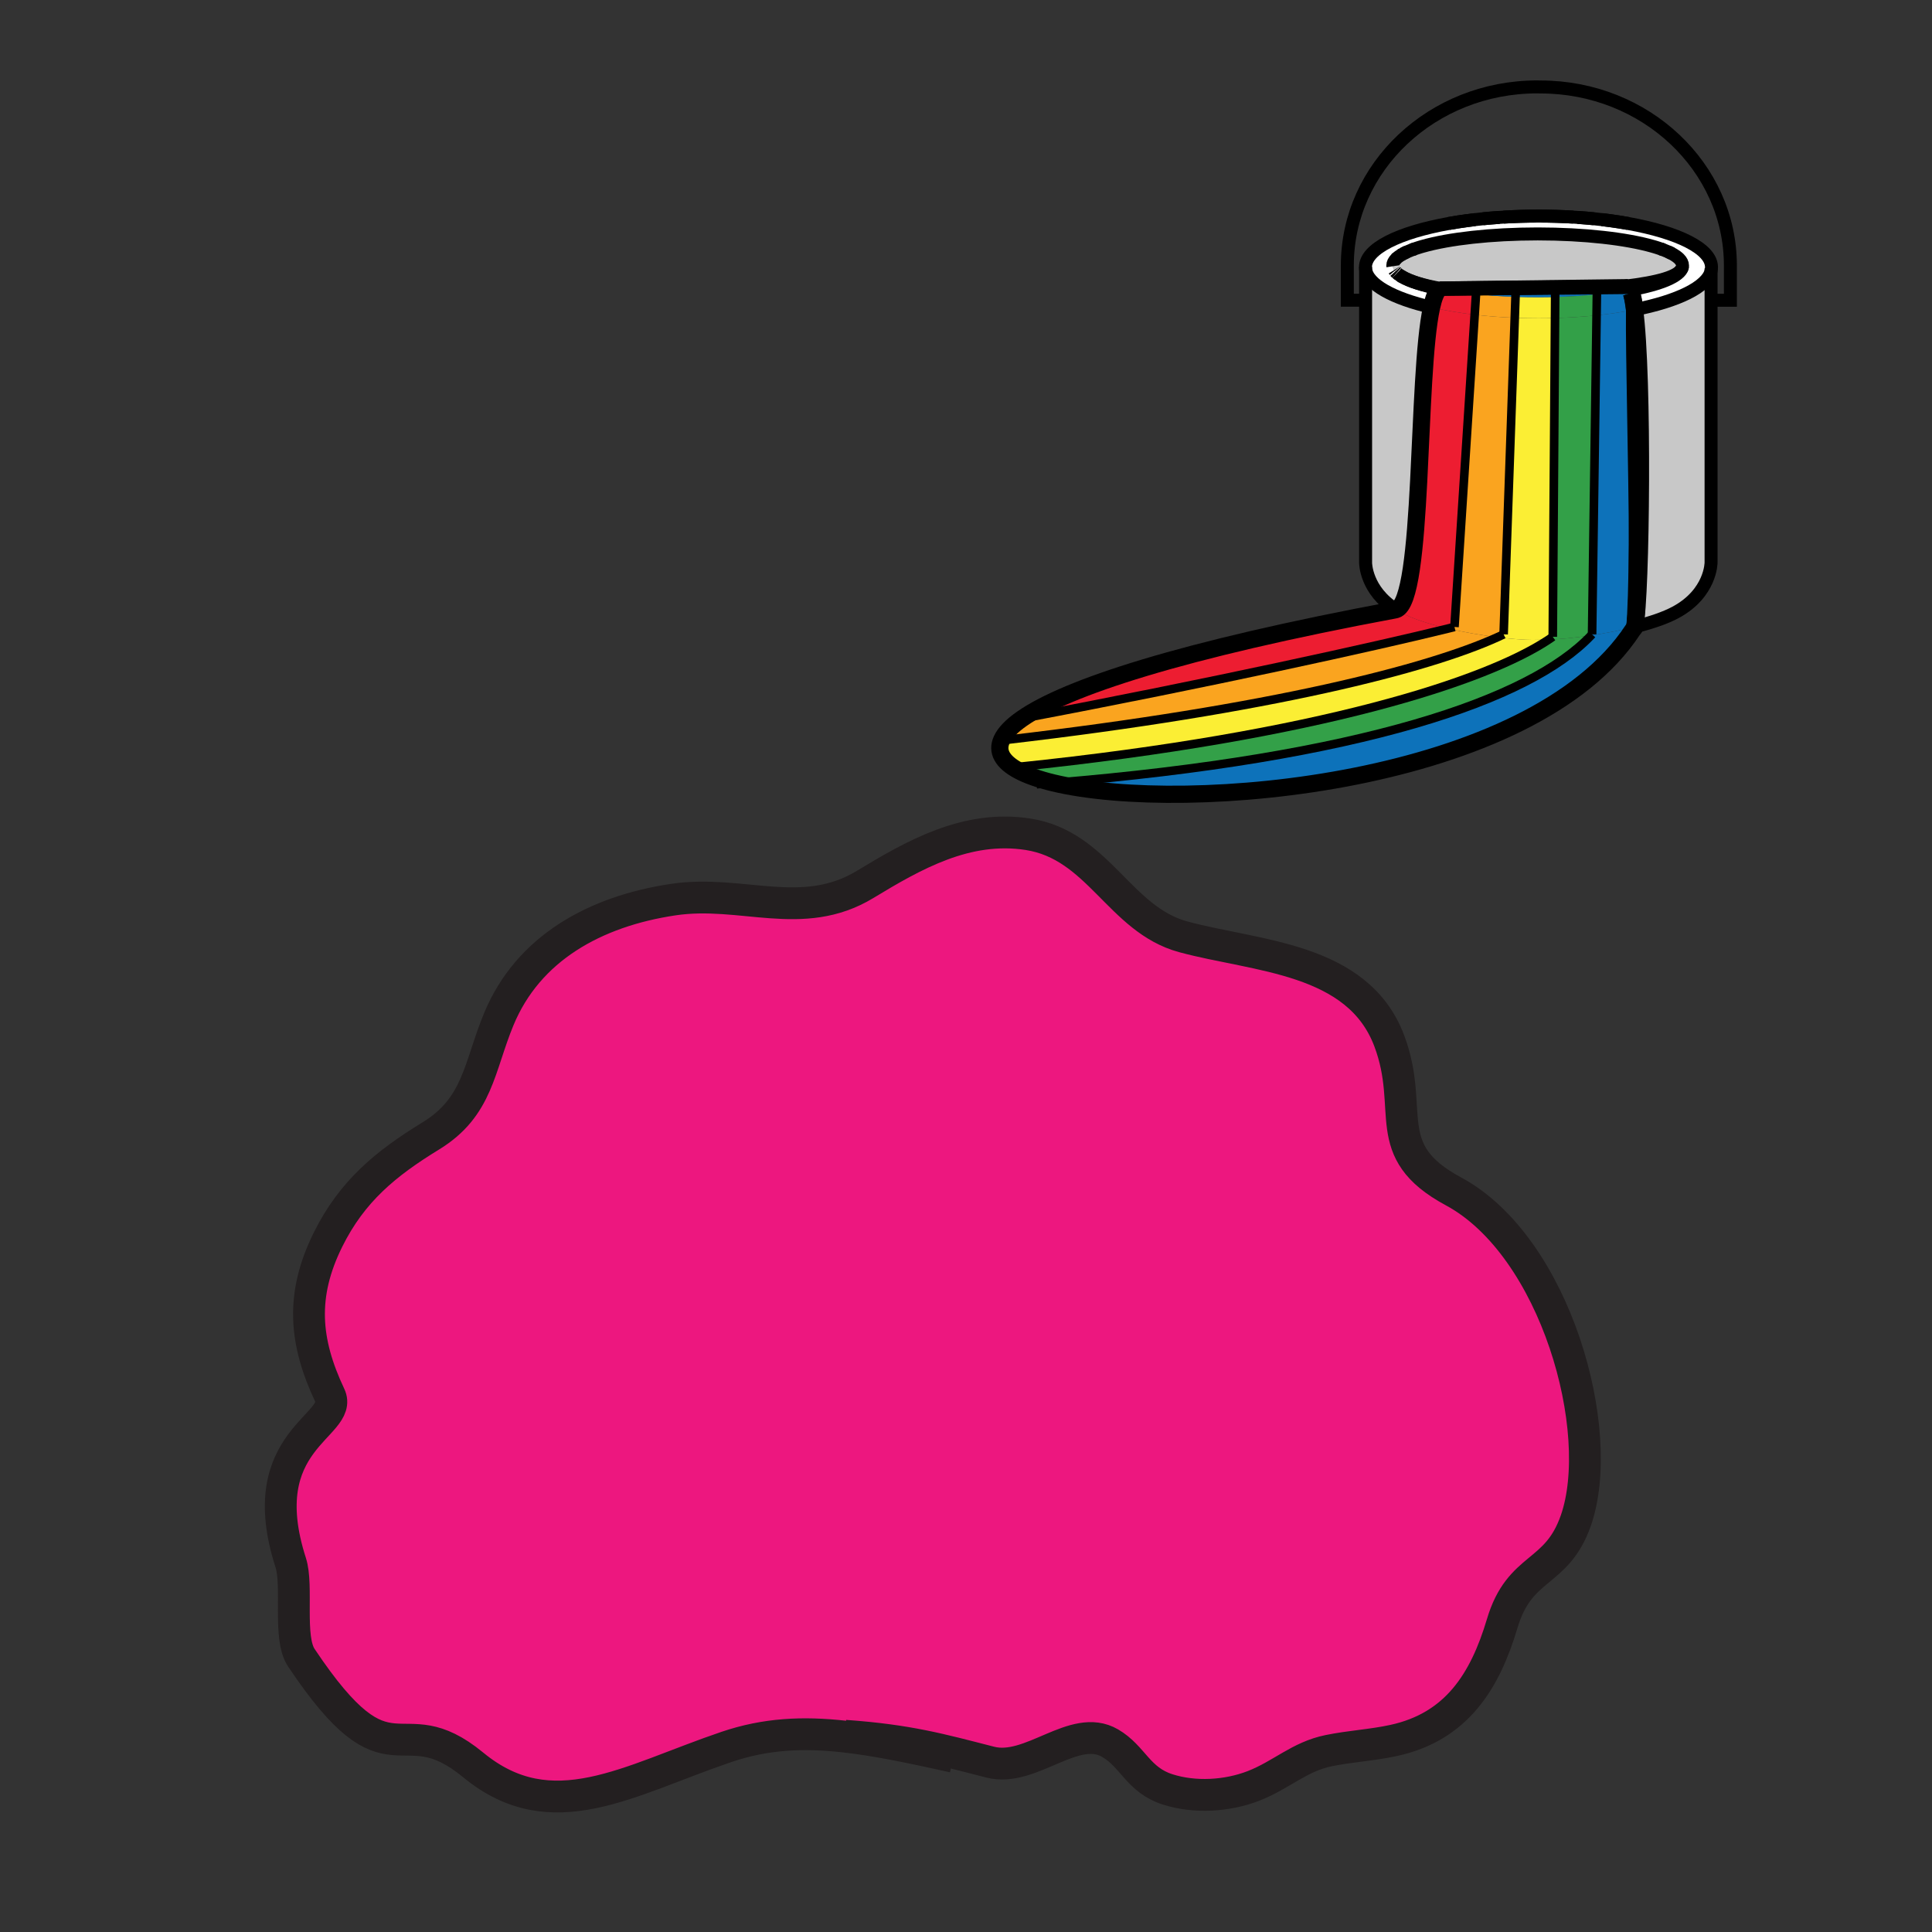<?xml version="1.0" encoding="iso-8859-1"?>
<!-- Generator: Adobe Illustrator 12.0.1, SVG Export Plug-In . SVG Version: 6.00 Build 51448)  -->
<!DOCTYPE svg PUBLIC "-//W3C//DTD SVG 1.1//EN" "http://www.w3.org/Graphics/SVG/1.1/DTD/svg11.dtd">
<svg version="1.1" id="Layer_1" xmlns="http://www.w3.org/2000/svg" xmlns:xlink="http://www.w3.org/1999/xlink" width="850.524" height="850.529"
     viewBox="0 0 850.524 850.529" style="overflow:visible;enable-background:new 0 0 850.524 850.529;"
     xml:space="preserve">
<rect x="0" y="0" width="850.524" height="850.529" fill="#333333" stroke="none"/>
<g>
	<g id="XMLID_1_">
		<g>
			<path style="fill:#0D72BA;" d="M740.679,117.273c-0.016,0.13-0.037,0.26-0.07,0.384
				C740.642,117.533,740.663,117.403,740.679,117.273z"/>
            <path style="fill:#C8C8C8;" d="M703.041,126.188l-35.733,0.46l-17.354,0.222l-15.352,0.195
				c-7.902-1.353-14.042-3.235-17.688-5.431c-0.119-0.07-0.233-0.141-0.347-0.211c-0.357-0.227-0.692-0.454-0.995-0.698
				c-0.13-0.092-0.243-0.189-0.357-0.281c-0.032-0.021-0.064-0.049-0.097-0.076c-0.055-0.049-0.104-0.086-0.152-0.135
				c-0.064-0.054-0.124-0.114-0.184-0.173c-0.06-0.054-0.113-0.113-0.173-0.167c-0.113-0.114-0.217-0.227-0.313-0.341
				c-0.055-0.054-0.104-0.114-0.151-0.167c-0.049-0.06-0.093-0.114-0.13-0.173c-0.093-0.113-0.174-0.232-0.244-0.346
				c-0.032-0.043-0.054-0.081-0.081-0.125c-0.043-0.076-0.081-0.151-0.124-0.227c-0.07-0.13-0.13-0.265-0.179-0.4
				c-0.032-0.07-0.06-0.146-0.081-0.211c-0.017-0.054-0.032-0.108-0.043-0.162c-0.017-0.06-0.033-0.114-0.044-0.173
				c0-0.005-0.005-0.016-0.005-0.021c-0.017-0.086-0.032-0.179-0.044-0.271c0-0.016,0-0.032,0-0.054
				c-0.016-0.103-0.021-0.2-0.021-0.303c0-1.017,0.498-2.001,1.439-2.954c0.064-0.065,0.13-0.125,0.194-0.189
				c0.06-0.06,0.119-0.119,0.184-0.173c0.065-0.054,0.125-0.114,0.189-0.167c0.2-0.168,0.411-0.335,0.633-0.498
				c0.298-0.222,0.622-0.438,0.969-0.649c0.168-0.103,0.352-0.211,0.535-0.325c0.185-0.103,0.373-0.211,0.568-0.313
				c0.2-0.103,0.4-0.206,0.605-0.309c0.076-0.043,0.157-0.081,0.238-0.119c0.238-0.114,0.486-0.228,0.735-0.346
				c0.671-0.309,1.391-0.606,2.158-0.893c0.385-0.146,0.779-0.292,1.185-0.433c0.271-0.097,0.547-0.189,0.833-0.287
				c0.282-0.092,0.563-0.184,0.86-0.276c0.292-0.092,0.584-0.184,0.888-0.276c0.297-0.086,0.605-0.173,0.919-0.265
				c11.657-3.322,30.006-5.463,50.642-5.463c20.637,0,38.985,2.142,50.643,5.463c0.308,0.092,0.616,0.178,0.919,0.265
				c0.298,0.092,0.595,0.184,0.888,0.276c0.292,0.092,0.578,0.184,0.859,0.276c0.281,0.098,0.558,0.189,0.833,0.287
				c0.406,0.141,0.801,0.287,1.18,0.433c0.768,0.287,1.493,0.584,2.163,0.893c0.249,0.119,0.498,0.232,0.736,0.346
				c0.081,0.038,0.162,0.076,0.238,0.119c0.199,0.103,0.405,0.206,0.605,0.309c0.194,0.103,0.384,0.211,0.568,0.313
				c0.184,0.108,0.362,0.216,0.535,0.325c0.346,0.211,0.671,0.427,0.968,0.649c0.222,0.163,0.434,0.33,0.633,0.498
				c0.065,0.054,0.125,0.113,0.189,0.167c0.13,0.114,0.244,0.222,0.357,0.335c0.952,0.958,1.46,1.958,1.46,2.98
				c0,0.119-0.011,0.244-0.021,0.357c-0.016,0.13-0.037,0.26-0.07,0.384c-0.005,0.005-0.005,0.011-0.005,0.016
				c-1.077,4.089-10.905,6.61-25.511,8.363L703.041,126.188z"/>
            <path style="fill:#C8C8C8;" d="M735.384,111.334c0.205,0.108,0.405,0.211,0.605,0.314c-0.2-0.103-0.406-0.206-0.605-0.309
				c-0.076-0.043-0.157-0.081-0.238-0.119C735.227,111.258,735.308,111.296,735.384,111.334z"/>
            <path style="fill:#C8C8C8;" d="M735.146,111.221c-0.238-0.114-0.487-0.228-0.736-0.346
				C734.658,110.988,734.907,111.102,735.146,111.221z"/>
            <path style="fill:#C8C8C8;" d="M731.066,109.549c0.406,0.141,0.801,0.282,1.18,0.433
				C731.867,109.836,731.473,109.689,731.066,109.549z"/>
            <path style="fill:#C8C8C8;" d="M719.707,275.933c2.813-13.988,3.824-110.252-0.124-139.603
				c19.019-3.754,31.985-9.975,33.678-17.115v12.972v115.445c0,0,0.07,13.512-15.644,21.962
				C733.041,272.055,726.663,274.181,719.707,275.933z"/>
            <path style="fill:#33A048;" d="M719.583,136.331c3.948,29.351,2.938,125.614,0.124,139.603c0.931-5.35,1.201-19.127,1.152-36.269
				C721.232,205.548,720.816,158.016,719.583,136.331z"/>
            <path style="fill:#C8C8C8;" d="M719.583,136.331c1.233,21.686,1.649,69.217,1.276,103.333
				C720.762,205.034,719.377,156.675,719.583,136.331z"/>
            <path style="fill:#0D72BA;" d="M702.862,138.813l0.13-9.174c5.442-0.536,10.479-1.233,14.984-2.066l0.254,1.396
				c0.433,1.417,0.893,3.943,1.353,7.362C714.422,137.353,708.813,138.191,702.862,138.813z"/>
            <path style="fill:#0D72BA;" d="M718.858,277.221c-44.443,67.827-196.233,81.588-255.107,67.443
				c135.242-11.089,209.767-36.442,236.705-64.955c6.296-0.936,13.009-2.207,19.251-3.776
				C719.643,276.518,719.106,276.842,718.858,277.221z"/>
            <path style="fill:#FFFFFF;" d="M718.23,128.968c0.438,1.417,1.157,3.917,1.353,7.362
				C719.123,132.912,718.663,130.386,718.23,128.968z"/>
            <path style="fill:#FAA41F;"
                  d="M715.093,126.037c-0.838,0.103-1.698,0.2-2.569,0.297l-9.487,0.092l0.005-0.238L715.093,126.037z"
            />
            <path style="fill:#FAA41F;"
                  d="M703.036,126.426l9.487-0.092c-2.996,0.33-6.172,0.633-9.498,0.909L703.036,126.426z"/>
            <path style="fill:#FFFFFF;" d="M716.781,98.384c-2.618-0.471-5.34-0.893-8.152-1.271
				C711.441,97.486,714.163,97.914,716.781,98.384z"/>
            <path style="fill:#0D72BA;" d="M703.025,127.243c3.326-0.276,6.502-0.579,9.498-0.909c0.871-0.097,1.731-0.195,2.569-0.297
				c14.605-1.752,24.434-4.273,25.511-8.363c-0.979,3.97-9.559,7.502-22.627,9.899c-4.506,0.833-9.542,1.531-14.984,2.066
				L703.025,127.243z"/>
            <path style="fill:#FFFFFF;" d="M705.216,96.686c1.152,0.135,2.294,0.276,3.413,0.428
				C707.51,96.961,706.368,96.821,705.216,96.686z"/>
            <polygon style="fill:#FAA41F;"
                     points="703.041,126.188 703.036,126.426 684.655,126.599 667.308,126.761 667.308,126.648 			"/>
            <path style="fill:#0D72BA;" d="M700.456,279.709c0.146-0.151,0.286-0.303,0.427-0.455l1.979-140.441
				c5.95-0.622,11.56-1.461,16.721-2.483c-0.206,20.344,1.179,68.703,1.276,103.333c-0.189,17.125-0.573,30.871-1.152,36.269
				C713.465,277.502,706.752,278.773,700.456,279.709z"/>
            <path style="fill:#33A048;" d="M681.777,281.564c4.798-0.146,11.468-0.779,18.679-1.855
				c-26.938,28.512-101.463,53.866-236.705,64.955c-6.329-1.52-11.587-3.365-15.52-5.501l-0.157-1.526
				C581.148,323.881,654.342,299.81,681.777,281.564z"/>
            <path style="fill:#FFFFFF;" d="M694.489,95.701c2.456,0.168,4.868,0.368,7.227,0.606
				C699.357,96.075,696.945,95.869,694.489,95.701z"/>
            <path style="fill:#FAA41F;" d="M684.655,126.599l18.381-0.173l-0.011,0.817c-5.739,0.481-11.917,0.898-18.381,1.282l0.011-1.812
				V126.599z"/>
            <path style="fill:#0D72BA;" d="M702.992,129.639c-5.723,0.557-11.895,0.941-18.364,1.109l0.017-2.223
				c6.464-0.384,12.642-0.801,18.381-1.282L702.992,129.639z"/>
            <path style="fill:#33A048;" d="M684.563,140.009l0.064-9.261c6.47-0.167,12.642-0.552,18.364-1.109l-0.13,9.174
				C697.059,139.43,690.925,139.835,684.563,140.009z"/>
            <path style="fill:#33A048;" d="M681.777,281.564c0.622-0.411,1.223-0.822,1.796-1.228l0.99-140.328
				c6.361-0.173,12.495-0.579,18.299-1.195l-1.979,140.441c-0.141,0.151-0.281,0.303-0.427,0.455
				C693.245,280.785,686.575,281.418,681.777,281.564z"/>
            <path style="fill:#FBEE34;" d="M448.074,337.637l0.157,1.526c-6.815-3.7-9.655-8.271-7.222-13.54l1.31,0.151
				c117.555-13.642,186.23-31.363,216.896-45.249c6.216,0.768,11.712,1.174,15.515,1.174l4.976-0.098
				c0.645,0,1.337-0.011,2.072-0.038C654.342,299.81,581.148,323.881,448.074,337.637z"/>
            <path style="fill:#FBEE34;" d="M677.293,140.117c-3.543,0-7.037-0.07-10.451-0.211l0.325-9.217
				c3.181,0.108,6.442,0.162,9.758,0.162c2.607,0,5.177-0.032,7.703-0.103l-0.064,9.261
				C682.172,140.084,679.743,140.117,677.293,140.117z"/>
            <path style="fill:#FAA41F;" d="M676.677,128.968c-3.219,0.173-6.378,0.276-9.461,0.319l0.092-2.526l17.348-0.162v0.114
				l-0.011,1.812C682.031,128.676,679.37,128.822,676.677,128.968z"/>
            <path style="fill:#0D72BA;" d="M676.677,128.968c2.693-0.146,5.354-0.292,7.968-0.443l-0.017,2.223
				c-2.526,0.07-5.096,0.103-7.703,0.103c-3.315,0-6.577-0.054-9.758-0.162l0.049-1.401
				C670.299,129.244,673.458,129.142,676.677,128.968z"/>
            <polygon style="fill:#FAA41F;"
                     points="667.308,126.648 667.308,126.761 649.954,126.924 649.954,126.87 			"/>
            <path style="fill:#FAA41F;" d="M667.308,126.761l-0.092,2.526c-6.129,0.086-11.966-0.081-17.386-0.455l0.124-1.909
				L667.308,126.761z"/>
            <path style="fill:#FFFFFF;" d="M692.64,95.583c-4.955-0.298-10.089-0.455-15.347-0.455s-10.392,0.157-15.352,0.455
				c4.96-0.303,10.094-0.46,15.352-0.46S687.685,95.279,692.64,95.583z"/>
            <path style="fill:#FBEE34;" d="M674.729,281.7c-3.803,0-9.299-0.406-15.515-1.174c0.941-0.427,1.851-0.85,2.722-1.271
				l4.905-139.349c3.414,0.141,6.908,0.211,10.451,0.211c2.45,0,4.879-0.032,7.271-0.108l-0.99,140.328
				c-0.573,0.406-1.174,0.817-1.796,1.228c-0.735,0.027-1.428,0.038-2.072,0.038L674.729,281.7z"/>
            <path style="fill:#FFFFFF;" d="M660.092,95.701c-2.462,0.168-4.869,0.374-7.232,0.606
				C655.223,96.069,657.63,95.869,660.092,95.701z"/>
            <path style="fill:#FAA41F;" d="M666.842,139.906c-6.145-0.249-12.057-0.714-17.64-1.368l0.579-9.012
				c5.42,0.557,11.257,0.958,17.386,1.163L666.842,139.906z"/>
            <path style="fill:#FAA41F;" d="M659.215,280.526c-6.815-0.85-14.491-2.142-21.724-3.825c0.979-0.238,1.915-0.47,2.808-0.692
				l8.903-137.471c5.583,0.654,11.495,1.12,17.64,1.368l-4.905,139.349C661.065,279.676,660.156,280.099,659.215,280.526z"/>
            <path style="fill:#0D72BA;" d="M649.83,128.833c5.42,0.374,11.257,0.541,17.386,0.455l-0.049,1.401
				c-6.129-0.206-11.966-0.606-17.386-1.163L649.83,128.833z"/>
            <path style="fill:#FAA41F;"
                  d="M649.954,126.924l-0.124,1.909c-5.556-0.384-10.673-0.984-15.211-1.763L649.954,126.924z"/>
            <path style="fill:#FFFFFF;" d="M645.946,97.113c1.125-0.152,2.261-0.292,3.413-0.428
				C648.207,96.821,647.071,96.961,645.946,97.113z"/>
            <path style="fill:#FAA41F;" d="M637.491,276.701c7.232,1.683,14.908,2.975,21.724,3.825
				c-30.665,13.885-99.341,31.606-216.896,45.249l-1.31-0.151c1.342-2.916,4.29-6.042,9.071-9.353
				C532.265,300.772,605.977,284.464,637.491,276.701z"/>
            <path style="fill:#FFFFFF;" d="M637.794,98.384c2.618-0.471,5.34-0.898,8.152-1.271
				C643.134,97.492,640.412,97.914,637.794,98.384z"/>
            <path style="fill:#ED1D31;" d="M633.603,127.135c4.771,0.968,10.224,1.774,16.179,2.391l-0.579,9.012
				c-6.88-0.806-13.263-1.899-18.986-3.229C631.13,131.159,632.239,128.287,633.603,127.135z"/>
            <path style="fill:#FAA41F;"
                  d="M634.619,127.07c-0.006,0-0.011,0-0.017-0.005l15.352-0.195v0.054L634.619,127.07z"/>
            <path style="fill:#ED1D31;"
                  d="M634.04,127.075l0.563-0.011c0.006,0.005,0.011,0.005,0.017,0.005L634.04,127.075z"/>
            <path style="fill:#0D72BA;" d="M634.04,127.075l0.579-0.005c4.538,0.779,9.655,1.379,15.211,1.763l-0.049,0.692
				c-5.955-0.617-11.408-1.422-16.179-2.391c0.026-0.016,0.049-0.038,0.075-0.06H634.04z"/>
            <path style="fill:#FFFFFF;" d="M633.603,127.135c-1.363,1.152-2.473,4.024-3.387,8.173c-16.996-3.954-28.155-9.997-29.037-16.817
				c-0.026-0.287-0.054-0.579-0.054-0.866c0-8.152,14.687-15.297,36.669-19.241c2.618-0.471,5.34-0.893,8.152-1.271
				c1.125-0.152,2.261-0.292,3.413-0.428c1.157-0.135,2.32-0.259,3.5-0.378c2.363-0.232,4.771-0.438,7.232-0.606
				c0.611-0.043,1.228-0.081,1.85-0.119c4.96-0.298,10.094-0.455,15.352-0.455s10.392,0.157,15.347,0.455
				c0.621,0.038,1.238,0.076,1.85,0.119c2.456,0.168,4.868,0.374,7.227,0.606c1.18,0.119,2.348,0.244,3.5,0.378
				c1.152,0.135,2.294,0.276,3.413,0.428c2.813,0.378,5.534,0.8,8.152,1.271c21.982,3.943,36.669,11.089,36.669,19.241
				c0,0.53-0.064,1.066-0.189,1.59c-1.692,7.14-14.659,13.361-33.678,17.115c-0.195-3.446-0.914-5.945-1.353-7.362l-0.254-1.396
				c13.068-2.396,21.647-5.929,22.627-9.899c0-0.005,0-0.011,0.005-0.016c0.033-0.125,0.055-0.254,0.07-0.384
				c0.011-0.113,0.021-0.238,0.021-0.357c0-1.022-0.508-2.023-1.46-2.98c-0.113-0.114-0.228-0.222-0.357-0.335
				c-0.064-0.054-0.124-0.114-0.189-0.167c-0.199-0.168-0.411-0.335-0.633-0.498c-0.297-0.222-0.622-0.438-0.968-0.649
				c-0.173-0.108-0.352-0.216-0.535-0.325c-0.185-0.103-0.374-0.211-0.568-0.313c-0.2-0.103-0.4-0.206-0.605-0.314
				c-0.076-0.038-0.157-0.076-0.238-0.113c-0.238-0.119-0.487-0.233-0.736-0.346c-0.67-0.309-1.396-0.606-2.163-0.893
				c-0.379-0.151-0.773-0.292-1.18-0.433c-0.275-0.097-0.552-0.189-0.833-0.287c-0.281-0.092-0.567-0.184-0.859-0.276
				c-0.293-0.092-0.59-0.184-0.888-0.276c-0.303-0.086-0.611-0.173-0.919-0.265c-11.657-3.322-30.006-5.463-50.643-5.463
				c-20.636,0-38.984,2.142-50.642,5.463c-0.313,0.092-0.622,0.178-0.919,0.265c-0.304,0.092-0.596,0.184-0.888,0.276
				c-0.297,0.092-0.578,0.184-0.86,0.276c-0.286,0.098-0.563,0.189-0.833,0.287c-0.405,0.141-0.8,0.282-1.185,0.433
				c-0.768,0.287-1.487,0.584-2.158,0.893c-0.249,0.113-0.497,0.227-0.735,0.346c-0.081,0.038-0.162,0.076-0.238,0.113
				c-0.205,0.108-0.405,0.211-0.605,0.314c-0.195,0.103-0.384,0.211-0.568,0.313c-0.184,0.108-0.367,0.216-0.535,0.325
				c-0.347,0.211-0.671,0.427-0.969,0.649c-0.222,0.163-0.433,0.33-0.633,0.498c-0.064,0.054-0.124,0.113-0.189,0.167
				c-0.064,0.054-0.124,0.114-0.184,0.167c-0.07,0.065-0.135,0.13-0.194,0.195c-0.941,0.952-1.439,1.937-1.439,2.954
				c0,0.103,0.006,0.2,0.021,0.303c0,0.022,0,0.038,0,0.054c0.012,0.092,0.027,0.184,0.044,0.271c0,0.005,0.005,0.016,0.005,0.021
				c0.011,0.06,0.027,0.114,0.044,0.173c0.011,0.054,0.026,0.108,0.043,0.162c0.021,0.065,0.049,0.141,0.081,0.211
				c0.049,0.135,0.108,0.271,0.179,0.4c0.043,0.076,0.081,0.151,0.124,0.227c0.027,0.043,0.049,0.082,0.081,0.125
				c0.07,0.114,0.151,0.233,0.244,0.346c0.037,0.06,0.081,0.114,0.13,0.173c0.048,0.06,0.092,0.113,0.146,0.167
				c0.049,0.054,0.098,0.114,0.151,0.173c0.055,0.054,0.108,0.108,0.168,0.167c0.049,0.06,0.108,0.114,0.173,0.167
				c0.06,0.06,0.119,0.119,0.184,0.173c0.049,0.049,0.098,0.086,0.152,0.135c0.032,0.027,0.064,0.054,0.097,0.076
				c0.114,0.097,0.232,0.195,0.357,0.281c0.303,0.244,0.638,0.471,0.995,0.698c0.108,0.07,0.217,0.135,0.33,0.206
				s0.228,0.141,0.341,0.206C620.761,123.873,626.413,125.685,633.603,127.135z"/>
            <path style="fill:#ED1D31;" d="M630.216,135.308c5.724,1.331,12.106,2.423,18.986,3.229l-8.903,137.471
				c-0.893,0.222-1.828,0.455-2.808,0.692c-8.017-1.872-15.492-4.225-20.663-7.005c-0.795-0.427-1.547-0.871-2.261-1.32
				C627.003,264.812,623.514,165.654,630.216,135.308z"/>
            <path style="fill:#FFFFFF;" d="M634.603,127.064l-0.563,0.011h-0.362c-0.026,0.021-0.049,0.043-0.075,0.06
				c-7.189-1.45-12.842-3.262-16.363-5.301c-0.108-0.065-0.217-0.13-0.324-0.2C620.561,123.83,626.7,125.712,634.603,127.064z"/>
            <path style="fill:#C8C8C8;" d="M621.599,109.982c0.385-0.151,0.779-0.292,1.185-0.433
				C622.378,109.689,621.983,109.836,621.599,109.982z"/>
            <path style="fill:#C8C8C8;" d="M618.705,111.221c0.238-0.119,0.486-0.233,0.735-0.346
				C619.191,110.993,618.943,111.107,618.705,111.221z"/>
            <path style="fill:#C8C8C8;" d="M617.861,111.648c0.2-0.103,0.4-0.206,0.605-0.314c0.076-0.038,0.157-0.076,0.238-0.113
				c-0.081,0.038-0.162,0.076-0.238,0.119C618.262,111.442,618.062,111.545,617.861,111.648z"/>
            <path style="fill:#C8C8C8;" d="M616.758,112.286c0.168-0.108,0.352-0.216,0.535-0.325
				C617.109,112.075,616.926,112.184,616.758,112.286z"/>
            <path style="fill:#FFFFFF;" d="M616.898,121.628c0.005,0.005,0.011,0.005,0.017,0.005c0.107,0.07,0.216,0.135,0.324,0.2
				C617.126,121.769,617.012,121.698,616.898,121.628z"/>
            <path style="fill:#FFFFFF;" d="M616.898,121.628c-0.113-0.07-0.222-0.135-0.33-0.206c0.113,0.07,0.228,0.141,0.347,0.211
				C616.909,121.633,616.903,121.633,616.898,121.628z"/>
            <path style="fill:#ED1D31;" d="M615.573,120.725c-0.125-0.086-0.243-0.184-0.357-0.281
				C615.33,120.535,615.443,120.633,615.573,120.725z"/>
            <path style="fill:#C8C8C8;" d="M601.179,118.491c0.882,6.821,12.041,12.863,29.037,16.817
				c-6.702,30.346-3.213,129.503-15.648,133.068c-13.448-8.455-13.389-20.642-13.389-20.642V132.154V118.491z"/>
            <path style="fill:#ED1D31;" d="M614.567,268.376c0.714,0.449,1.466,0.893,2.261,1.32c5.171,2.78,12.646,5.133,20.663,7.005
				c-31.515,7.763-105.227,24.071-187.41,39.569c19.474-13.502,69.293-30.092,164.253-47.834
				C614.415,268.42,614.491,268.403,614.567,268.376z"/>
            <path style="fill:#C8C8C8;" d="M614.589,113.963c0.06-0.065,0.124-0.13,0.194-0.195c0.06-0.054,0.119-0.113,0.184-0.167
				c-0.064,0.054-0.124,0.114-0.184,0.173C614.719,113.838,614.653,113.898,614.589,113.963z"/>
            <path style="fill:#ED1D31;" d="M614.783,120.059c-0.064-0.054-0.124-0.108-0.173-0.167
				C614.67,119.946,614.724,120.005,614.783,120.059z"/>
            <path style="fill:#ED1D31;" d="M614.61,119.892c-0.06-0.06-0.113-0.114-0.168-0.167c-0.054-0.06-0.098-0.119-0.146-0.173
				C614.394,119.665,614.497,119.778,614.61,119.892z"/>
            <path style="fill:#FFFFFF;" d="M614.291,119.551c-0.054-0.054-0.098-0.108-0.146-0.167c0.048,0.054,0.097,0.113,0.151,0.167
				c0.048,0.054,0.092,0.114,0.146,0.173C614.389,119.665,614.34,119.605,614.291,119.551z"/>
		</g>
        <g>
			<path style="fill:none;stroke:#000000;stroke-width:7.573;"
                  d="M719.583,136.331c3.948,29.351,2.938,125.614,0.124,139.603"/>
            <path style="fill:none;stroke:#000000;stroke-width:5.712;"
                  d="M616.898,121.628c0.113,0.07,0.228,0.141,0.341,0.206"/>
            <path style="fill:none;stroke:#000000;stroke-width:5.712;" d="M614.967,113.601c-0.064,0.054-0.124,0.114-0.184,0.173
				c-0.064,0.064-0.13,0.124-0.194,0.189"/>
            <path style="fill:none;stroke:#000000;stroke-width:5.712;" d="M618.705,111.221c-0.081,0.038-0.162,0.076-0.238,0.119
				c-0.205,0.103-0.405,0.206-0.605,0.309"/>
            <path style="fill:none;stroke:#000000;stroke-width:5.712;" d="M735.989,111.648c-0.2-0.103-0.406-0.206-0.605-0.309
				c-0.076-0.043-0.157-0.081-0.238-0.119"/>
            <path style="fill:none;stroke:#000000;stroke-width:5.712;" d="M705.216,96.686c1.152,0.135,2.294,0.276,3.413,0.428
				c2.813,0.378,5.534,0.8,8.152,1.271"/>
            <path style="fill:none;stroke:#000000;stroke-width:5.712;"
                  d="M694.489,95.701c2.456,0.168,4.868,0.374,7.227,0.606"/>
            <path style="fill:none;stroke:#000000;stroke-width:5.712;" d="M661.941,95.583c4.96-0.298,10.094-0.455,15.352-0.455
				s10.392,0.157,15.347,0.455"/>
            <path style="fill:none;stroke:#000000;stroke-width:5.712;"
                  d="M652.859,96.307c2.363-0.232,4.771-0.438,7.232-0.606"/>
            <path style="fill:none;stroke:#000000;stroke-width:5.712;" d="M637.794,98.384c2.618-0.471,5.34-0.893,8.152-1.271
				c1.125-0.152,2.261-0.292,3.413-0.428"/>
            <path style="fill:none;stroke:#000000;stroke-width:7.573;"
                  d="M718.23,128.968c0.433,1.417,0.893,3.943,1.353,7.362"/>
            <path style="fill:none;stroke:#000000;stroke-width:7.573;" d="M719.707,275.933c0.931-5.35,1.201-19.127,1.152-36.269
				c-0.098-34.63-1.482-82.989-1.276-103.333"/>
            <path style="fill:none;stroke:#000000;stroke-width:5.712;"
                  d="M621.599,109.982c0.385-0.146,0.779-0.292,1.185-0.433"/>
            <path style="fill:none;stroke:#000000;stroke-width:5.712;"
                  d="M618.705,111.221c0.238-0.114,0.486-0.228,0.735-0.346"/>
            <path style="fill:none;stroke:#000000;stroke-width:5.712;"
                  d="M616.758,112.286c0.168-0.103,0.352-0.211,0.535-0.325"/>
            <path style="fill:none;stroke:#000000;stroke-width:5.712;" d="M614.783,120.059c-0.06-0.054-0.113-0.113-0.173-0.167
				c-0.113-0.114-0.217-0.227-0.313-0.341"/>
            <path style="fill:none;stroke:#000000;stroke-width:5.712;"
                  d="M615.573,120.725c-0.13-0.092-0.243-0.189-0.357-0.281"/>
            <path style="fill:none;stroke:#000000;stroke-width:5.712;" d="M633.603,127.135c-7.189-1.45-12.842-3.262-16.363-5.301
				c-0.108-0.065-0.217-0.13-0.324-0.2c-0.006,0-0.012,0-0.017-0.005c-0.113-0.07-0.222-0.135-0.33-0.206"/>
            <path style="fill:none;stroke:#000000;stroke-width:5.712;"
                  d="M740.604,117.674c-0.979,3.97-9.559,7.502-22.627,9.899"/>
            <path style="fill:none;stroke:#000000;stroke-width:5.712;"
                  d="M740.679,117.273c-0.016,0.13-0.037,0.26-0.07,0.384"/>
            <path style="fill:none;stroke:#000000;stroke-width:5.712;"
                  d="M734.409,110.875c0.249,0.119,0.498,0.232,0.736,0.346"/>
            <path style="fill:none;stroke:#000000;stroke-width:5.712;"
                  d="M731.066,109.549c0.406,0.141,0.801,0.287,1.18,0.433"/>
            <path style="fill:none;stroke:#000000;stroke-width:5.712;" d="M630.216,135.308c-16.996-3.954-28.155-9.997-29.037-16.817
				c-0.026-0.287-0.054-0.579-0.054-0.866c0-8.152,14.687-15.297,36.669-19.241c2.618-0.471,5.34-0.898,8.152-1.271
				c1.125-0.152,2.261-0.292,3.413-0.428c1.157-0.135,2.32-0.259,3.5-0.378c2.363-0.238,4.771-0.438,7.232-0.606
				c0.611-0.043,1.228-0.081,1.85-0.119c4.96-0.303,10.094-0.46,15.352-0.46s10.392,0.157,15.347,0.46
				c0.621,0.038,1.238,0.076,1.85,0.119c2.456,0.168,4.868,0.368,7.227,0.606c1.18,0.119,2.348,0.244,3.5,0.378
				c1.152,0.135,2.294,0.276,3.413,0.428c2.813,0.373,5.534,0.8,8.152,1.271c21.982,3.943,36.669,11.089,36.669,19.241
				c0,0.53-0.064,1.066-0.189,1.59c-1.692,7.14-14.659,13.361-33.678,17.115"/>
            <path style="fill:none;stroke:#000000;stroke-width:5.712;" d="M613.171,117.219c-0.016-0.103-0.021-0.2-0.021-0.303
				c0-1.017,0.498-2.001,1.439-2.954c0.06-0.065,0.124-0.13,0.194-0.195c0.06-0.054,0.119-0.113,0.184-0.167
				c0.065-0.054,0.125-0.114,0.189-0.167c0.2-0.168,0.411-0.335,0.633-0.498c0.298-0.222,0.622-0.438,0.969-0.649
				c0.168-0.108,0.352-0.216,0.535-0.325c0.185-0.103,0.373-0.211,0.568-0.313c0.2-0.103,0.4-0.206,0.605-0.314
				c0.076-0.038,0.157-0.076,0.238-0.113c0.238-0.119,0.486-0.233,0.735-0.346c0.671-0.309,1.391-0.606,2.158-0.893
				c0.385-0.151,0.779-0.292,1.185-0.433c0.271-0.097,0.547-0.189,0.833-0.287c0.282-0.092,0.563-0.184,0.86-0.276
				c0.292-0.092,0.584-0.184,0.888-0.276c0.297-0.086,0.605-0.173,0.919-0.265c11.657-3.322,30.006-5.463,50.642-5.463
				c20.637,0,38.985,2.142,50.643,5.463c0.308,0.092,0.616,0.178,0.919,0.265c0.298,0.092,0.595,0.184,0.888,0.276
				c0.292,0.092,0.578,0.184,0.859,0.276c0.281,0.098,0.558,0.189,0.833,0.287c0.406,0.141,0.801,0.282,1.18,0.433
				c0.768,0.287,1.493,0.584,2.163,0.893c0.249,0.113,0.498,0.227,0.736,0.346c0.081,0.038,0.162,0.076,0.238,0.113
				c0.205,0.108,0.405,0.211,0.605,0.314c0.194,0.103,0.384,0.211,0.568,0.313c0.184,0.108,0.362,0.216,0.535,0.325
				c0.346,0.211,0.671,0.427,0.968,0.649c0.222,0.163,0.434,0.33,0.633,0.498c0.065,0.054,0.125,0.113,0.189,0.167
				c0.13,0.114,0.244,0.222,0.357,0.335c0.952,0.958,1.46,1.958,1.46,2.98c0,0.119-0.011,0.244-0.021,0.357
				c-0.016,0.13-0.037,0.26-0.07,0.384c-0.005,0.005-0.005,0.011-0.005,0.016c-1.077,4.089-10.905,6.61-25.511,8.363"/>
            <path style="fill:none;stroke:#000000;stroke-width:5.712;"
                  d="M614.016,119.21c-0.093-0.113-0.174-0.232-0.244-0.346"/>
            <path style="fill:none;stroke:#000000;stroke-width:5.712;" d="M614.783,120.059c-0.064-0.054-0.124-0.108-0.173-0.167
				c-0.06-0.06-0.113-0.114-0.168-0.167c-0.054-0.06-0.098-0.119-0.146-0.173"/>
            <path style="fill:none;stroke:#000000;stroke-width:5.712;" d="M634.619,127.07c-0.006,0-0.011,0-0.017-0.005
				c-7.902-1.353-14.042-3.235-17.688-5.431c-0.119-0.07-0.233-0.141-0.347-0.211c-0.357-0.227-0.692-0.454-0.995-0.698
				c-0.125-0.086-0.243-0.184-0.357-0.281c-0.032-0.021-0.064-0.049-0.097-0.076c-0.055-0.049-0.104-0.086-0.152-0.135"/>
            <path style="fill:none;stroke:#000000;stroke-width:5.712;" d="M614.567,268.376c-13.448-8.455-13.389-20.642-13.389-20.642
				V132.154v-13.664v-1.012"/>
            <path style="fill:none;stroke:#000000;stroke-width:5.712;" d="M753.261,118.112v1.104v12.972v115.445
				c0,0,0.07,13.512-15.644,21.962c-4.576,2.461-10.954,4.587-17.91,6.339"/>
            <path style="fill:none;stroke:#000000;stroke-width:5.712;" d="M753.569,132.187h8.2v-15.265
				c0-43.426-37.416-78.635-83.573-78.635l-1.477-0.032c-46.157,0-83.584,35.214-83.584,78.635v15.265h8.043h0.168"/>
            <path style="fill:none;stroke:#000000;stroke-width:7.573;" d="M633.678,127.075c-0.026,0.021-0.049,0.043-0.075,0.06
				c-1.363,1.152-2.473,4.024-3.387,8.173c-6.702,30.346-3.213,129.503-15.648,133.068c-0.076,0.027-0.152,0.043-0.233,0.06
				c-94.96,17.742-144.779,34.333-164.253,47.834c-4.781,3.31-7.729,6.437-9.071,9.353c-2.434,5.269,0.406,9.839,7.222,13.54
				c3.933,2.136,9.19,3.981,15.52,5.501c58.874,14.146,210.664,0.384,255.107-67.443c0.248-0.379,0.784-0.703,0.849-1.288
				c0.579-5.398,0.963-19.144,1.152-36.269c0.373-34.116-0.043-81.648-1.276-103.333c-0.195-3.446-0.914-5.945-1.353-7.362"/>
            <polyline style="fill:none;stroke:#000000;stroke-width:6.324;" points="716.727,126.015 715.093,126.037 703.041,126.188 
				667.308,126.648 649.954,126.87 634.603,127.064 634.04,127.075 			"/>
            <polyline style="fill:none;stroke:#000000;stroke-width:6.324;" points="633.678,127.075 634.04,127.075 634.619,127.07 
				649.954,126.924 667.308,126.761 684.655,126.599 703.036,126.426 712.523,126.334 720.037,126.258 			"/>
            <polyline style="fill:none;stroke:#000000;stroke-width:3.787;" points="703.047,125.631 703.041,126.188 703.036,126.426 
				703.025,127.243 702.992,129.639 702.862,138.813 700.883,279.254 			"/>
            <path style="fill:none;stroke:#000000;stroke-width:3.787;" d="M700.883,279.254c-0.141,0.151-0.281,0.303-0.427,0.455
				c-26.938,28.512-101.463,53.866-236.705,64.955c-2.435,0.2-4.891,0.395-7.368,0.584"/>
            <polyline style="fill:none;stroke:#000000;stroke-width:3.787;" points="684.655,126.713 684.645,128.525 684.628,130.748 
				684.563,140.009 683.573,280.336 			"/>
            <polyline style="fill:none;stroke:#000000;stroke-width:3.787;" points="667.346,125.631 667.308,126.648 667.308,126.761 
				667.216,129.288 667.167,130.688 666.842,139.906 661.937,279.254 			"/>
            <polyline style="fill:none;stroke:#000000;stroke-width:3.787;" points="650.035,125.631 649.954,126.87 649.954,126.924 
				649.83,128.833 649.781,129.525 649.202,138.538 640.299,276.009 			"/>
            <path style="fill:none;stroke:#000000;stroke-width:3.787;" d="M683.573,280.336c-0.573,0.406-1.174,0.817-1.796,1.228
				c-27.436,18.246-100.629,42.317-233.703,56.072c-0.113,0.017-0.232,0.027-0.346,0.038"/>
            <path style="fill:none;stroke:#000000;stroke-width:3.787;" d="M661.937,279.254c-0.871,0.422-1.78,0.844-2.722,1.271
				c-30.665,13.885-99.341,31.606-216.896,45.249"/>
            <path style="fill:none;stroke:#000000;stroke-width:3.787;" d="M640.299,276.009c-0.893,0.222-1.828,0.455-2.808,0.692
				c-31.515,7.763-105.227,24.071-187.41,39.569c-1.503,0.281-3.007,0.568-4.517,0.849"/>
		</g>
	</g>
</g>
    <rect y="0.135" style="fill:none;" width="850.394" height="850.394"/>
    <g>
	<g id="XMLID_8_">
		<g>
			<path style="fill:#ED177F;" d="M639.823,524.459c45.044,24.248,67.653,105.563,53.903,144.949
				c-8.51,24.32-24.668,19.226-32.429,45.367c-7.587,25.459-20.14,45.44-47.802,51.434c-9.596,2.085-18.953,2.517-28.562,4.482
				c-12.977,2.649-20.675,10.668-33.152,15.534c-11.592,4.495-25.866,5.322-37.732,1.534c-13.102-4.184-15.173-14.455-25.379-20.389
				c-15.747-9.146-34.788,12.969-52.693,8.391c-21.973-5.622-35.972-9.625-63.972-11.627l-0.05,0.372
				c-18.554-2.086-34.937-1.283-52.094,4.53c-43.209,14.636-76.924,36.462-111.562,7.923
				c-33.003-27.196-35.636,12.766-75.676-47.237c-5.852-8.773-1.311-31.464-4.642-41.796c-17.531-54.394,23.545-60.23,17.219-73.607
				c-11.23-23.78-12.902-44.157-0.798-68.597c10.581-21.323,25.354-33.466,45.268-45.667c20.838-12.766,21.15-30.193,29.909-51.385
				c12.927-31.225,42.361-47.478,76.712-52.62c30.32-4.555,56.885,10.068,84.585-6.712c21.337-12.933,44.62-26.262,71.658-22.079
				c31.095,4.818,40.253,37.517,68.365,45.152c32.142,8.726,76.861,9.014,90.699,45.812
				C623.116,488.897,606.533,506.528,639.823,524.459z"/>
		</g>
        <g>
			<path style="fill:none;stroke:#231F20;stroke-width:14;" d="M419.732,773.389c-18.092-4.016-33.577-7.288-47.776-8.882
				c-18.554-2.086-34.937-1.283-52.094,4.53c-43.209,14.636-76.924,36.462-111.562,7.923
				c-33.003-27.196-35.636,12.766-75.676-47.237c-5.852-8.773-1.311-31.464-4.642-41.796c-17.531-54.394,23.545-60.23,17.219-73.607
				c-11.23-23.78-12.902-44.157-0.798-68.597c10.581-21.323,25.354-33.466,45.268-45.667c20.838-12.766,21.15-30.193,29.909-51.385
				c12.927-31.225,42.361-47.478,76.712-52.62c30.32-4.555,56.885,10.068,84.585-6.712c21.337-12.933,44.62-26.262,71.658-22.079
				c31.095,4.818,40.253,37.517,68.365,45.152c32.142,8.726,76.861,9.014,90.699,45.812c11.517,30.673-5.066,48.304,28.224,66.235
				c45.044,24.248,67.653,105.563,53.903,144.949c-8.51,24.32-24.668,19.226-32.429,45.367c-7.587,25.459-20.14,45.44-47.802,51.434
				c-9.596,2.085-18.953,2.517-28.562,4.482c-12.977,2.649-20.675,10.668-33.152,15.534c-11.592,4.495-25.866,5.322-37.732,1.534
				c-13.102-4.184-15.173-14.455-25.379-20.389c-15.747-9.146-34.788,12.969-52.693,8.391c-21.973-5.622-35.972-9.625-63.972-11.627
				"/>
		</g>
	</g>
</g>
</svg>
